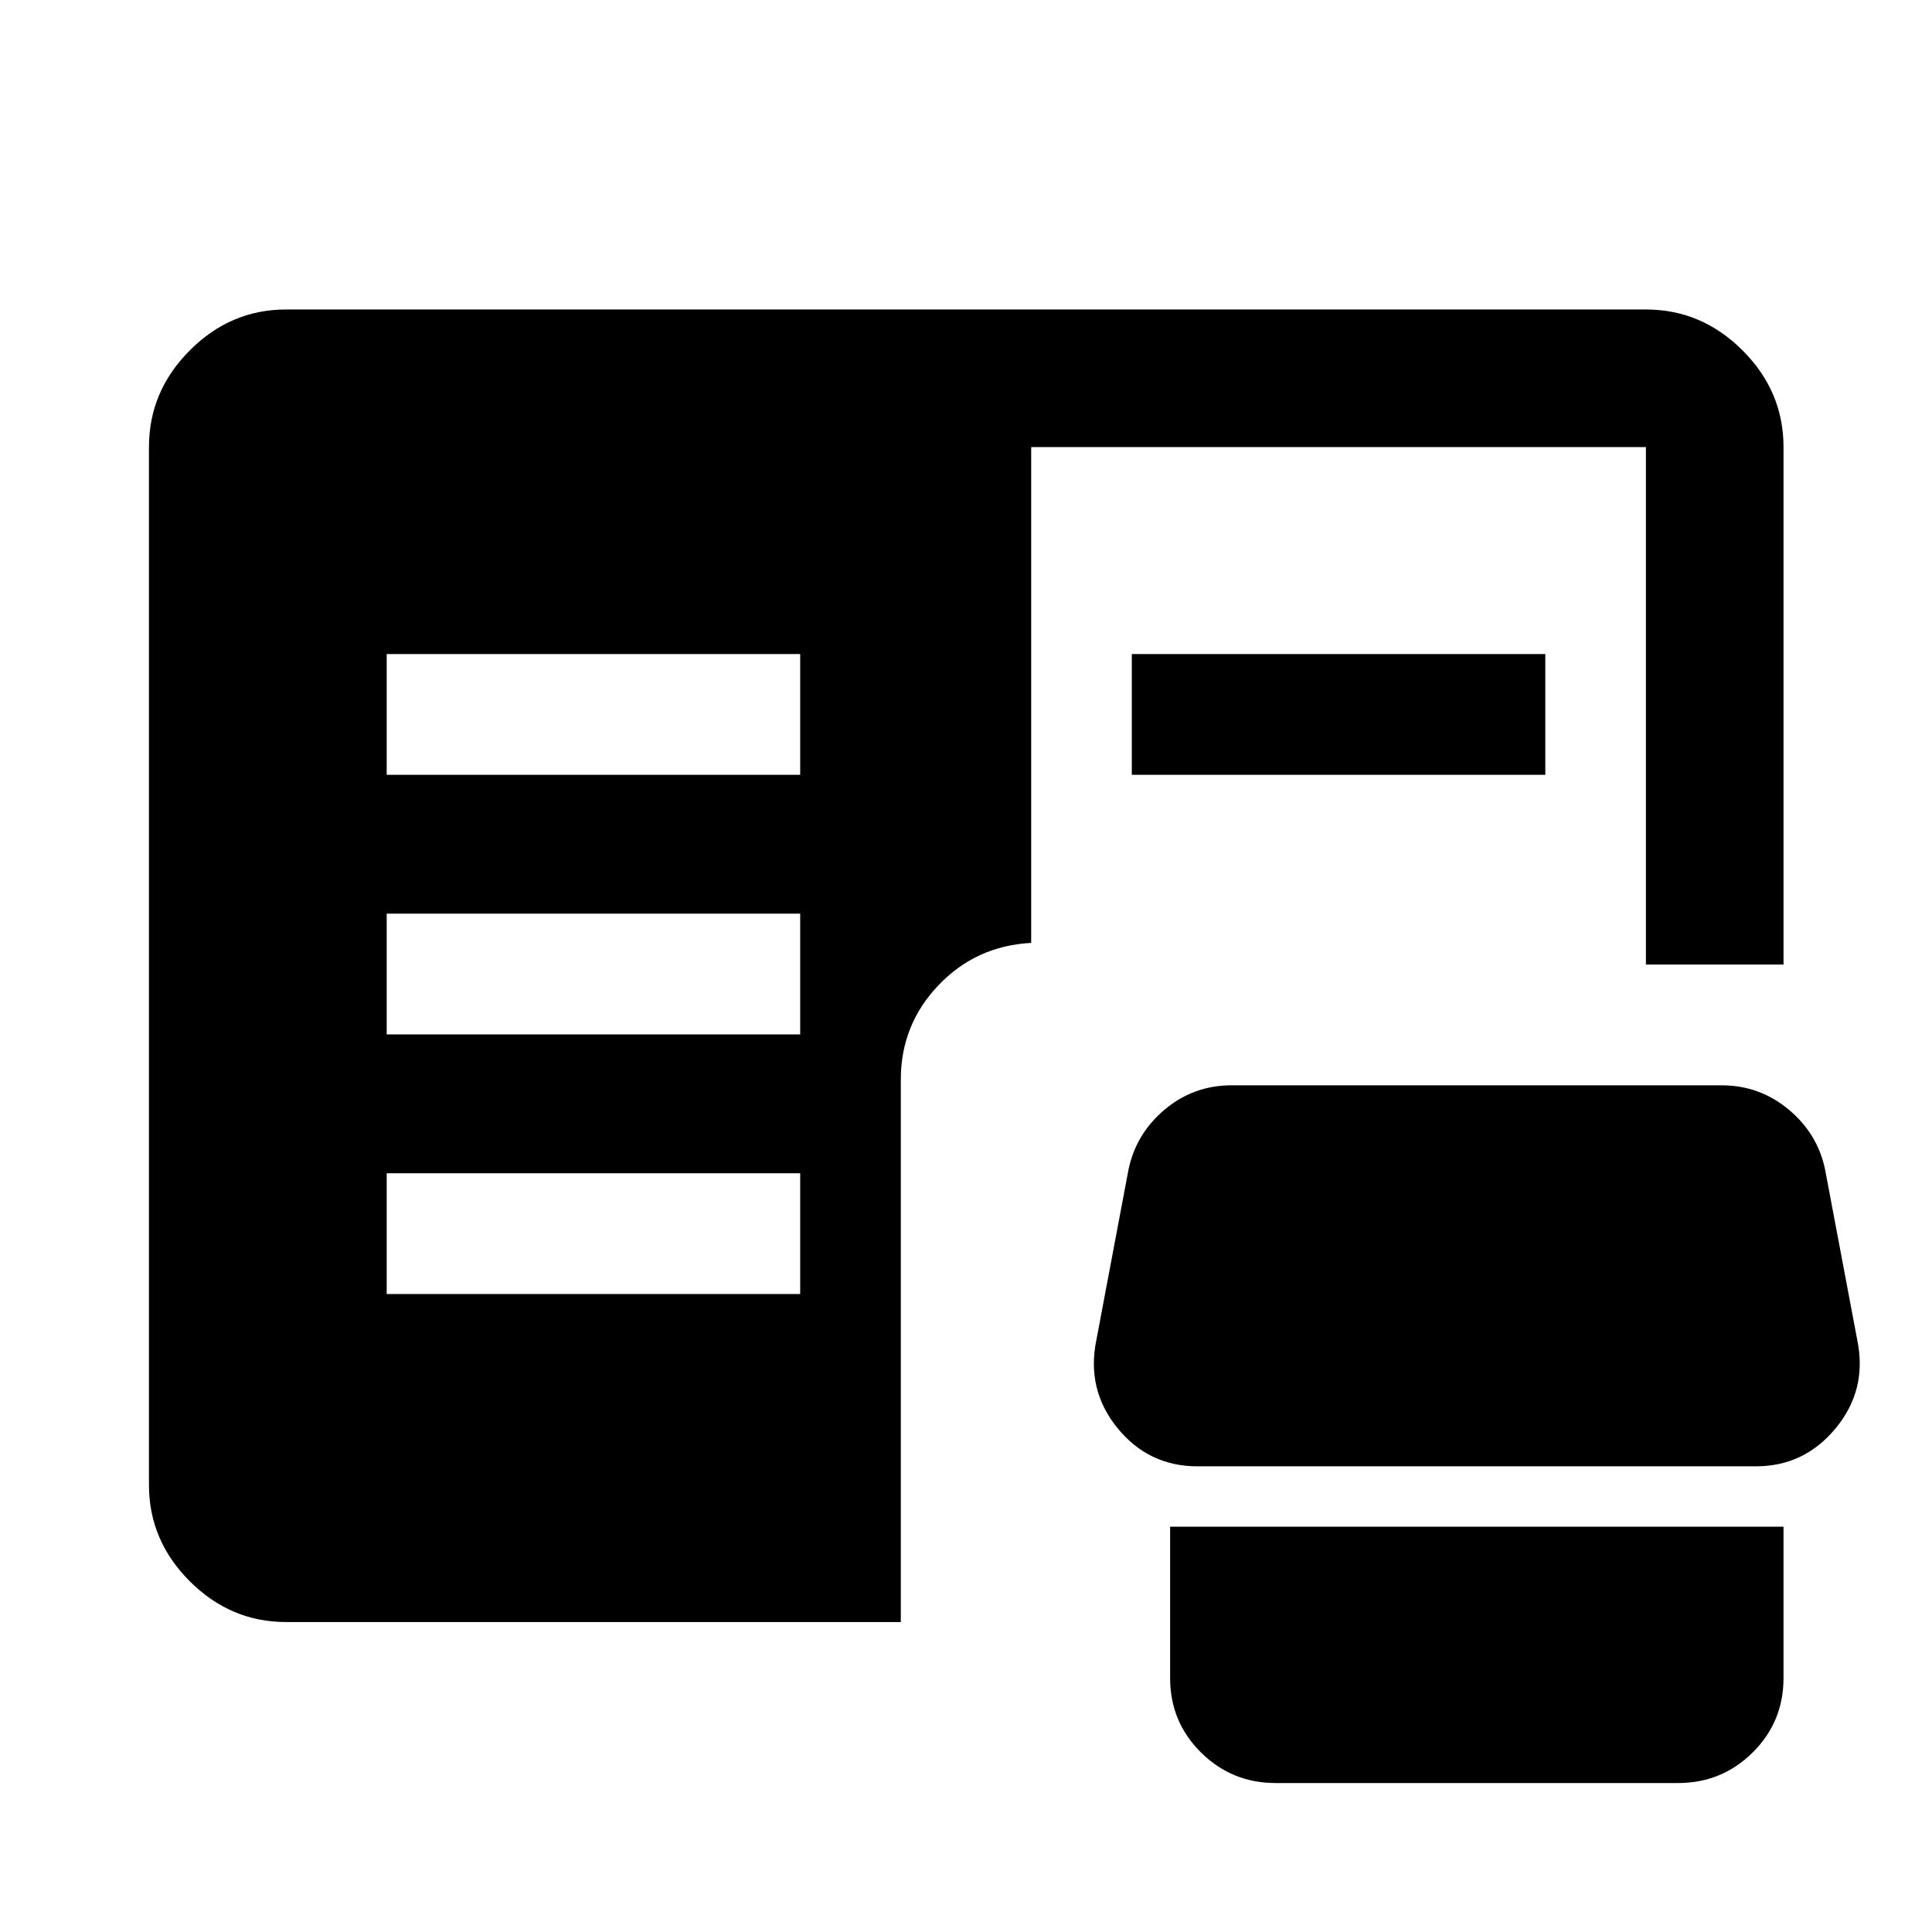 <svg xmlns="http://www.w3.org/2000/svg" width="48" height="48" viewBox="0 -960 960 960"><path d="M633.83-74.02q-21.73 0-37.06-15.18-15.34-15.18-15.34-36.97v-75.22h304.79v75.22q0 21.79-15.33 36.97t-37.06 15.18h-200Zm-491.68-80q-27.6 0-47.86-20.27-20.27-20.26-20.27-47.86v-515.7q0-27.7 20.27-48.03 20.26-20.34 47.86-20.34h675.7q27.7 0 48.03 20.34 20.34 20.33 20.34 48.03v257.13h-68.37v-257.13H512.39v246.37q-27.39 1.44-46.09 21.06-18.69 19.62-18.69 46.83v269.57H142.15Zm452.87-77.37q-24.3 0-39.78-19.05t-10.48-43.58l16-84.89q3.76-17.85 18.06-29.83 14.31-11.98 33.21-11.98h243.36q18.9 0 33.35 12.02 14.46 12.01 18.15 29.9l16 84.78q5 24.53-10.64 43.58-15.64 19.05-39.75 19.05H595.02ZM192.15-317h205.46v-60H192.15v60Zm0-129h205.46v-60H192.15v60Zm0-129h205.46v-60H192.15v60Zm370.24 0v-60h205.46v60H562.39Z"/></svg>